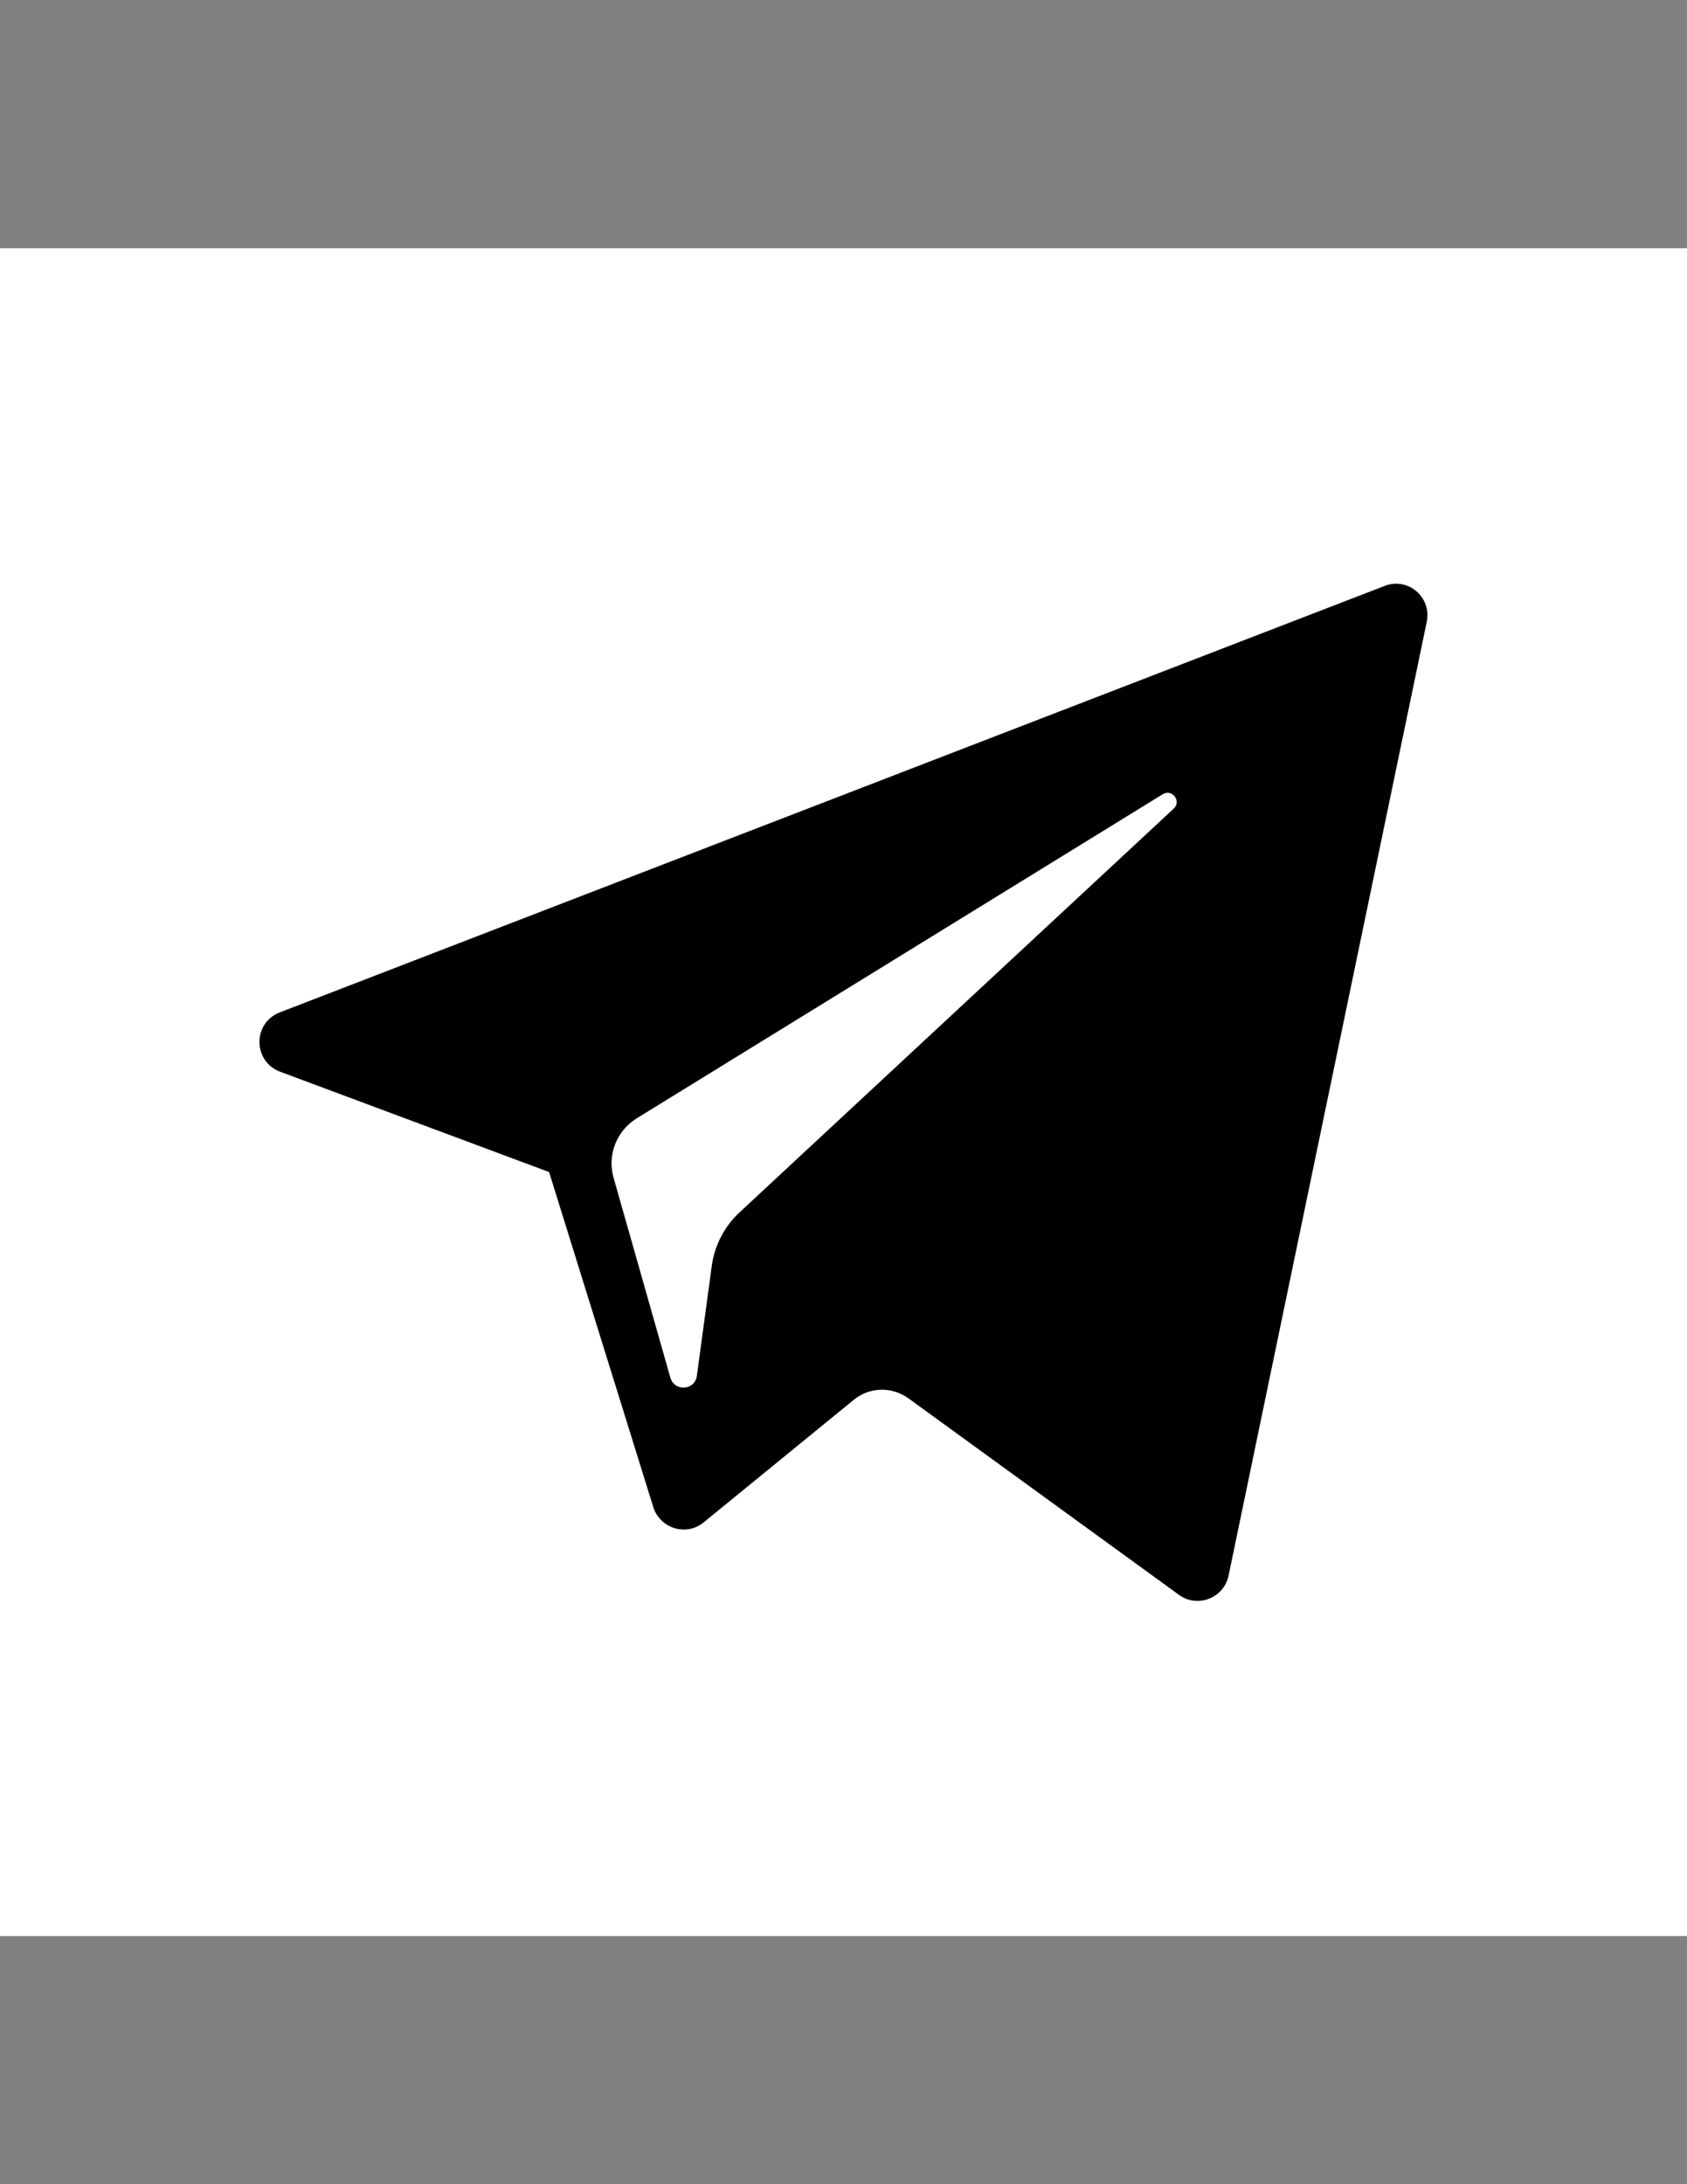<?xml version="1.0" encoding="utf-8"?>
<!-- Generator: Adobe Illustrator 18.0.0, SVG Export Plug-In . SVG Version: 6.00 Build 0)  -->
<!DOCTYPE svg PUBLIC "-//W3C//DTD SVG 1.1//EN" "http://www.w3.org/Graphics/SVG/1.1/DTD/svg11.dtd">
<svg version="1.1" id="Layer_1" xmlns="http://www.w3.org/2000/svg" xmlns:xlink="http://www.w3.org/1999/xlink" x="0px" y="0px"
	 viewBox="0 0 612 792" enable-background="new 0 0 612 792" xml:space="preserve">
<rect x="0" y="0" width="612" height="792" fill="#808080" stroke="none"/>
<rect x="26" y="105" width="525" height="579"/>
<g>
	<path fill="#FFFFFF" d="M0,90v612h612V90H0z M517.6,225.4l-71.9,345.9c-1.7,8.2-11.3,11.9-18,7L329.5,507c-6-4.3-14.1-4.1-19.8,0.6
		l-54.4,44.4c-6.3,5.2-15.8,2.3-18.3-5.5l-37.8-121.5l-97.6-36.4c-9.9-3.7-10-17.7-0.1-21.5l400.7-154.6
		C510.7,209.1,519.4,216.5,517.6,225.4z"/>
	<path fill="#FFFFFF" d="M421.8,288L231,405.5c-7.3,4.5-10.8,13.3-8.4,21.6l20.6,72.5c1.5,5.1,8.9,4.6,9.6-0.7l5.4-39.8
		c1-7.5,4.6-14.4,10.1-19.5l157.5-146.4C428.7,290.5,425.2,285.9,421.8,288z"/>
</g>
</svg>
